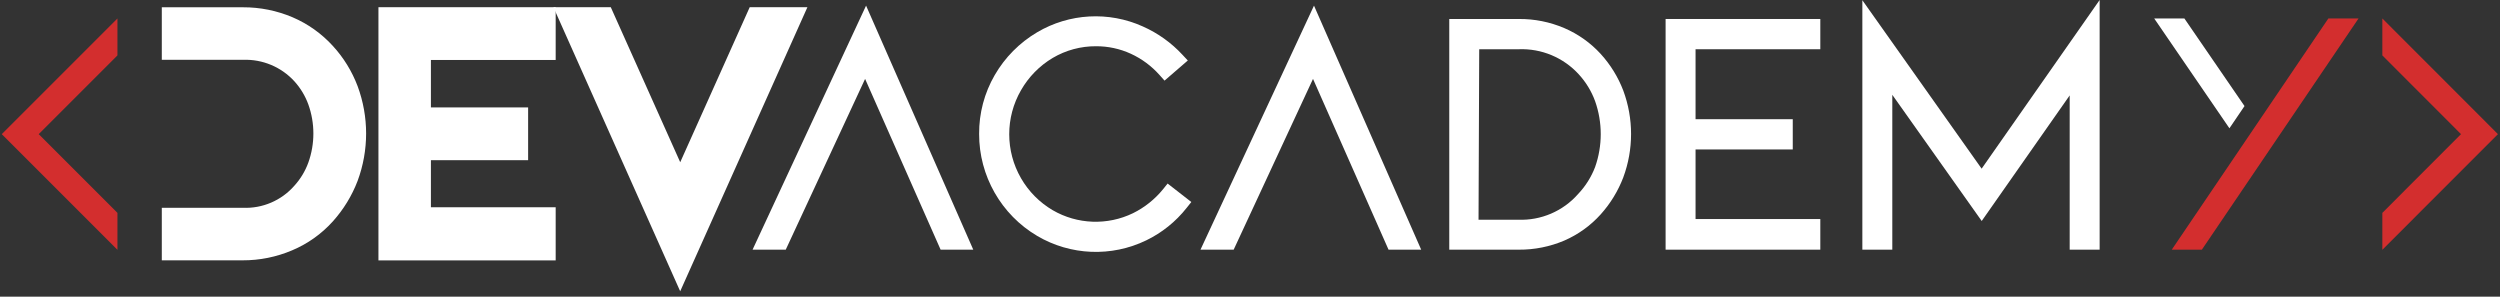 <svg clip-rule="evenodd" fill-rule="evenodd" stroke-miterlimit="10" viewBox="0 0 573 68" xmlns="http://www.w3.org/2000/svg"><rect x="0" y="0" width="573" height="68" fill="#333333" stroke="none"/><g fill-rule="nonzero"><g fill="#fff"><path d="m79.548 20.646c-1.172-3.095-2.923-5.941-5.162-8.379-2.324-2.553-5.17-4.578-8.344-5.936-3.264-1.386-6.777-2.095-10.323-2.081h-16.053v6.882h15.95c5.209-.196 10.249 1.915 13.764 5.763 1.627 1.793 2.89 3.885 3.716 6.16 1.748 4.876 1.748 10.213 0 15.089-.829 2.283-2.097 4.38-3.734 6.176-3.463 3.934-8.526 6.098-13.764 5.885h-15.932v6.882h15.95c3.546.013 7.059-.695 10.323-2.082 3.226-1.351 6.111-3.402 8.447-6.005 2.223-2.476 3.973-5.339 5.162-8.448 2.381-6.42 2.381-13.485 0-19.906z" stroke="#fff" stroke-width="5.16"/><path d="m89.32 57.104h35.46v-7.02h-28.595v-15.949h22.281v-6.934h-22.281v-16.035h28.595v-6.934h-35.46z" stroke="#fff" stroke-width="5.16"/><path d="m173.505 4.232-17.601 39.263-17.583-39.263h-7.502l25.085 56.21 25.171-56.21z" stroke="#fff" stroke-width="5.16"/><path d="m266.568 43.374c-1.872 2.302-4.221 4.176-6.882 5.489-5.864 2.845-12.775 2.587-18.41-.689-3.014-1.772-5.516-4.297-7.26-7.329-3.598-6.232-3.598-13.933 0-20.164 1.741-3.051 4.242-5.601 7.26-7.399 3.006-1.775 6.437-2.703 9.927-2.684 2.755-.013 5.48.573 7.984 1.721 2.512 1.153 4.755 2.818 6.589 4.886l1.136 1.273 5.333-4.611-1.204-1.29c-2.562-2.774-5.666-4.993-9.119-6.521-7.801-3.513-16.844-3.012-24.207 1.342-4.03 2.378-7.378 5.757-9.721 9.807-2.375 4.097-3.61 8.754-3.579 13.489-.027 9.594 5.052 18.511 13.317 23.382 7.625 4.492 17.016 4.874 24.982 1.015 3.606-1.746 6.772-4.288 9.256-7.433l1.084-1.359-5.437-4.232z"/><path d="m172.49 57.224h7.605l18.186-39.141 17.308 39.141h7.484l-24.569-55.934z"/><path d="m275.153 57.224h7.605l18.185-39.141 17.309 39.141h7.484l-24.569-55.934z"/><path d="m366.874 12.353c-2.33-2.543-5.176-4.561-8.345-5.918-3.295-1.406-6.844-2.115-10.426-2.082h-15.932v52.871h15.932c3.58.028 7.13-.681 10.426-2.082 3.188-1.383 6.039-3.437 8.362-6.021 2.223-2.476 3.972-5.339 5.161-8.448 2.385-6.426 2.385-13.498 0-19.924-1.187-3.097-2.944-5.946-5.178-8.396zm-27.838-1.066h9.067c5.209-.203 10.252 1.908 13.764 5.763 1.634 1.783 2.904 3.87 3.733 6.143 1.721 4.881 1.721 10.207 0 15.088-.875 2.296-2.197 4.395-3.888 6.177-3.458 3.943-8.523 6.116-13.764 5.901h-9.067z"/><path d="m381.756 57.224h35.46v-7.019h-28.595v-15.95h22.28v-6.933h-22.28v-16.035h28.595v-6.934h-35.46z"/><path d="m426.851.052v57.172h6.864v-35.494l20.492 28.922 20.164-28.784v35.356h6.865v-57.224l-27.046 38.66-27.339-38.608z"/></g><path d="m533.66 4.232-35.89 52.992h6.899l35.908-52.992z" fill="#d32e2e"/><path d="m500.661 4.232h-6.917l17.24 25.172 3.458-5.093z" fill="#fff"/><path d="m26.917 57.259v-8.465l-18.048-18.048 18.048-18.049v-8.465l-26.513 26.514z" fill="#d32e2e"/><path d="m546.031 4.232v8.465l18.031 18.049-18.031 18.048v8.465l26.495-26.513z" fill="#d32e2e"/></g></svg>